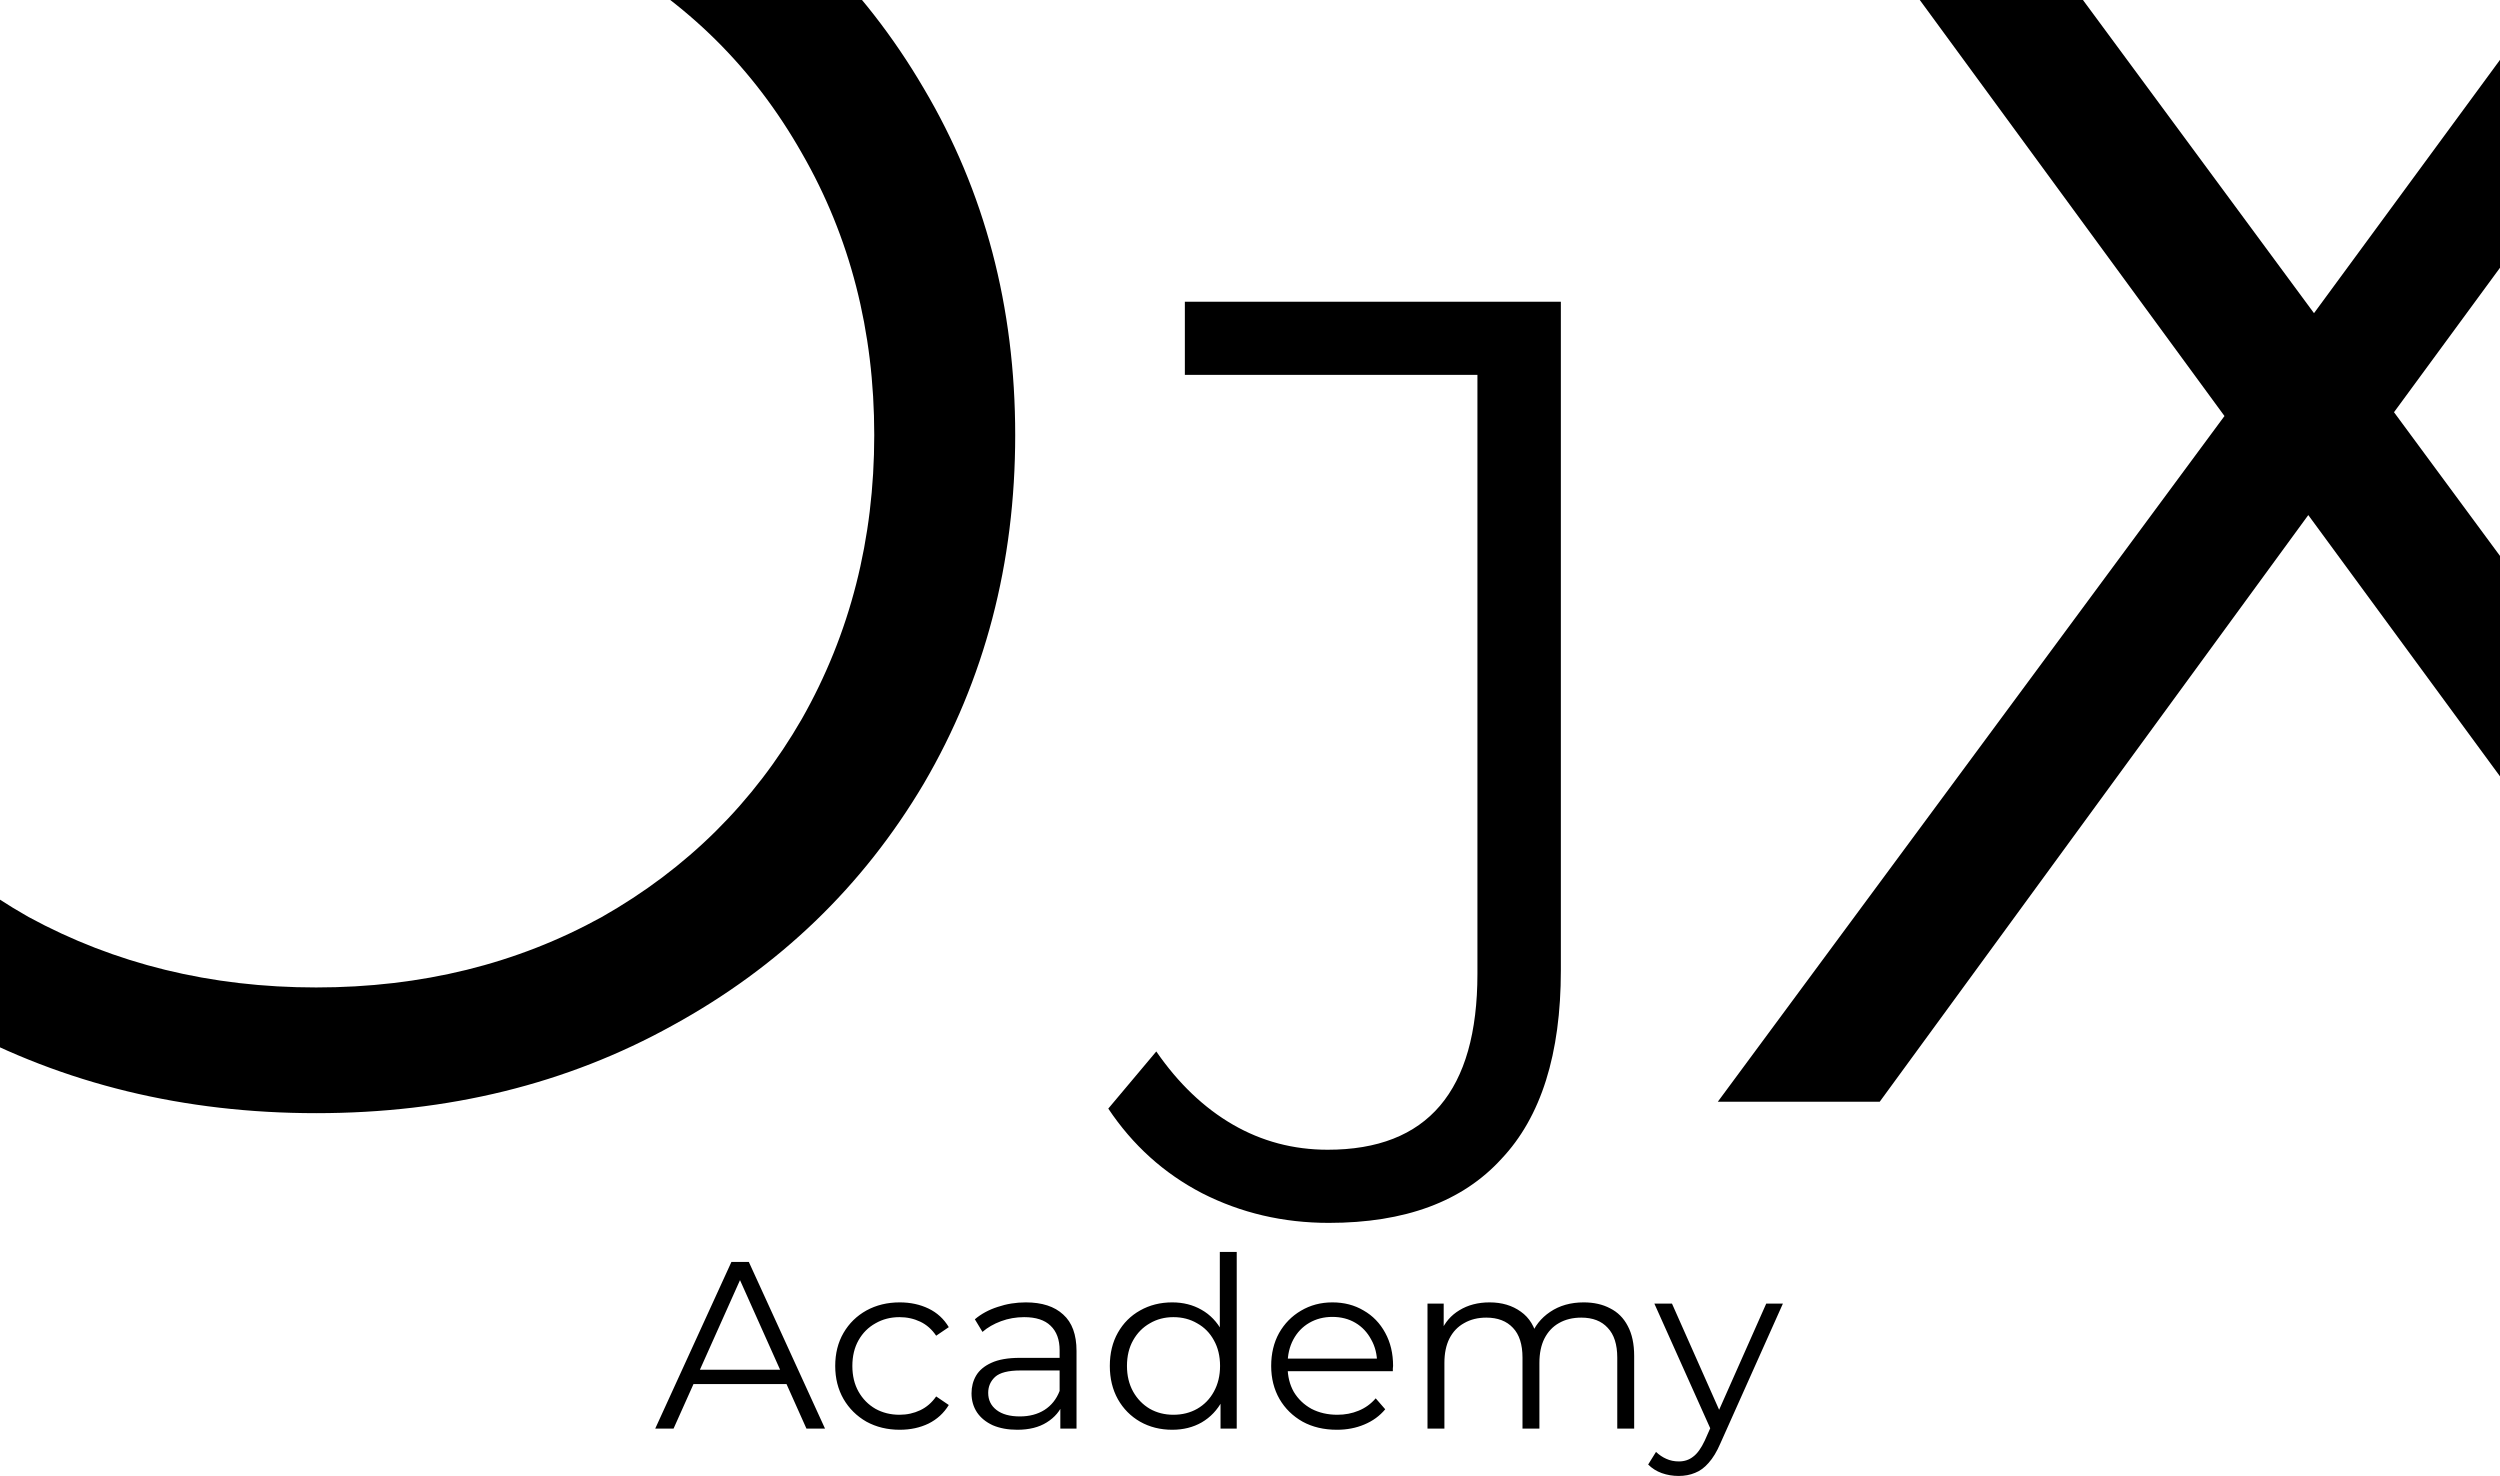 <svg id="academy" viewBox="0 0 210 124" fill="none"
    xmlns="http://www.w3.org/2000/svg">
    <g>
        <path d="M26.557 93.506C15.464 93.506 5.384 91.053 -3.683 86.146C-12.643 81.133 -19.683 74.306 -24.803 65.666C-29.816 57.026 -32.323 47.32 -32.323 36.546C-32.323 25.773 -29.816 16.066 -24.803 7.426C-19.683 -1.214 -12.643 -7.987 -3.683 -12.894C5.384 -17.907 15.464 -20.414 26.557 -20.414C37.651 -20.414 47.624 -17.96 56.477 -13.054C65.437 -8.147 72.477 -1.32 77.597 7.426C82.717 16.066 85.277 25.773 85.277 36.546C85.277 47.32 82.717 57.08 77.597 65.826C72.477 74.466 65.437 81.24 56.477 86.146C47.624 91.053 37.651 93.506 26.557 93.506ZM26.557 82.946C35.411 82.946 43.411 80.973 50.557 77.026C57.704 72.973 63.304 67.426 67.357 60.386C71.411 53.24 73.437 45.293 73.437 36.546C73.437 27.8 71.411 19.906 67.357 12.866C63.304 5.72 57.704 0.173 50.557 -3.774C43.411 -7.827 35.411 -9.854 26.557 -9.854C17.704 -9.854 9.651 -7.827 2.397 -3.774C-4.749 0.173 -10.403 5.72 -14.563 12.866C-18.616 19.906 -20.643 27.8 -20.643 36.546C-20.643 45.293 -18.616 53.24 -14.563 60.386C-10.403 67.426 -4.749 72.973 2.397 77.026C9.651 80.973 17.704 82.946 26.557 82.946ZM111.624 102.722C107.784 102.722 104.232 101.89 100.968 100.226C97.768 98.562 95.144 96.194 93.096 93.122L97.128 88.322C98.984 91.01 101.128 93.058 103.56 94.466C105.992 95.874 108.648 96.578 111.528 96.578C119.912 96.578 124.104 91.65 124.104 81.794V31.49H99.528V25.346H131.112V81.506C131.112 88.546 129.448 93.826 126.12 97.346C122.856 100.93 118.024 102.722 111.624 102.722ZM230.056 92.546L193.896 43.266L157.896 92.546H144.296L186.856 34.946L147.016 -19.454H160.616L194.376 26.306L227.976 -19.454H240.776L201.096 34.626L243.816 92.546H230.056Z" fill="black"/>
    </g>
    <path d="M55.04 120L61.44 106H62.9L69.3 120H67.74L61.86 106.86H62.46L56.58 120H55.04ZM57.56 116.26L58 115.06H66.14L66.58 116.26H57.56ZM75.578 120.1C74.538 120.1 73.605 119.873 72.778 119.42C71.965 118.953 71.325 118.32 70.858 117.52C70.392 116.707 70.158 115.78 70.158 114.74C70.158 113.687 70.392 112.76 70.858 111.96C71.325 111.16 71.965 110.533 72.778 110.08C73.605 109.627 74.538 109.4 75.578 109.4C76.472 109.4 77.278 109.573 77.998 109.92C78.718 110.267 79.285 110.787 79.698 111.48L78.638 112.2C78.278 111.667 77.832 111.273 77.298 111.02C76.765 110.767 76.185 110.64 75.558 110.64C74.812 110.64 74.138 110.813 73.538 111.16C72.938 111.493 72.465 111.967 72.118 112.58C71.772 113.193 71.598 113.913 71.598 114.74C71.598 115.567 71.772 116.287 72.118 116.9C72.465 117.513 72.938 117.993 73.538 118.34C74.138 118.673 74.812 118.84 75.558 118.84C76.185 118.84 76.765 118.713 77.298 118.46C77.832 118.207 78.278 117.82 78.638 117.3L79.698 118.02C79.285 118.7 78.718 119.22 77.998 119.58C77.278 119.927 76.472 120.1 75.578 120.1ZM89.068 120V117.68L89.008 117.3V113.42C89.008 112.527 88.754 111.84 88.248 111.36C87.754 110.88 87.014 110.64 86.028 110.64C85.348 110.64 84.701 110.753 84.088 110.98C83.475 111.207 82.954 111.507 82.528 111.88L81.888 110.82C82.421 110.367 83.061 110.02 83.808 109.78C84.555 109.527 85.341 109.4 86.168 109.4C87.528 109.4 88.575 109.74 89.308 110.42C90.055 111.087 90.428 112.107 90.428 113.48V120H89.068ZM85.448 120.1C84.661 120.1 83.975 119.973 83.388 119.72C82.814 119.453 82.374 119.093 82.068 118.64C81.761 118.173 81.608 117.64 81.608 117.04C81.608 116.493 81.734 116 81.988 115.56C82.254 115.107 82.681 114.747 83.268 114.48C83.868 114.2 84.668 114.06 85.668 114.06H89.288V115.12H85.708C84.695 115.12 83.988 115.3 83.588 115.66C83.201 116.02 83.008 116.467 83.008 117C83.008 117.6 83.241 118.08 83.708 118.44C84.174 118.8 84.828 118.98 85.668 118.98C86.468 118.98 87.154 118.8 87.728 118.44C88.314 118.067 88.741 117.533 89.008 116.84L89.328 117.82C89.061 118.513 88.594 119.067 87.928 119.48C87.275 119.893 86.448 120.1 85.448 120.1ZM98.465 120.1C97.465 120.1 96.565 119.873 95.765 119.42C94.978 118.967 94.358 118.34 93.905 117.54C93.451 116.727 93.225 115.793 93.225 114.74C93.225 113.673 93.451 112.74 93.905 111.94C94.358 111.14 94.978 110.52 95.765 110.08C96.565 109.627 97.465 109.4 98.465 109.4C99.385 109.4 100.205 109.607 100.925 110.02C101.658 110.433 102.238 111.04 102.665 111.84C103.105 112.627 103.325 113.593 103.325 114.74C103.325 115.873 103.111 116.84 102.685 117.64C102.258 118.44 101.678 119.053 100.945 119.48C100.225 119.893 99.398 120.1 98.465 120.1ZM98.565 118.84C99.311 118.84 99.978 118.673 100.565 118.34C101.165 117.993 101.631 117.513 101.965 116.9C102.311 116.273 102.485 115.553 102.485 114.74C102.485 113.913 102.311 113.193 101.965 112.58C101.631 111.967 101.165 111.493 100.565 111.16C99.978 110.813 99.311 110.64 98.565 110.64C97.831 110.64 97.171 110.813 96.585 111.16C95.998 111.493 95.531 111.967 95.185 112.58C94.838 113.193 94.665 113.913 94.665 114.74C94.665 115.553 94.838 116.273 95.185 116.9C95.531 117.513 95.998 117.993 96.585 118.34C97.171 118.673 97.831 118.84 98.565 118.84ZM102.525 120V116.84L102.665 114.72L102.465 112.6V105.16H103.885V120H102.525ZM112.299 120.1C111.206 120.1 110.246 119.873 109.419 119.42C108.593 118.953 107.946 118.32 107.479 117.52C107.013 116.707 106.779 115.78 106.779 114.74C106.779 113.7 106.999 112.78 107.439 111.98C107.893 111.18 108.506 110.553 109.279 110.1C110.066 109.633 110.946 109.4 111.919 109.4C112.906 109.4 113.779 109.627 114.539 110.08C115.313 110.52 115.919 111.147 116.359 111.96C116.799 112.76 117.019 113.687 117.019 114.74C117.019 114.807 117.013 114.88 116.999 114.96C116.999 115.027 116.999 115.1 116.999 115.18H107.859V114.12H116.239L115.679 114.54C115.679 113.78 115.513 113.107 115.179 112.52C114.859 111.92 114.419 111.453 113.859 111.12C113.299 110.787 112.653 110.62 111.919 110.62C111.199 110.62 110.553 110.787 109.979 111.12C109.406 111.453 108.959 111.92 108.639 112.52C108.319 113.12 108.159 113.807 108.159 114.58V114.8C108.159 115.6 108.333 116.307 108.679 116.92C109.039 117.52 109.533 117.993 110.159 118.34C110.799 118.673 111.526 118.84 112.339 118.84C112.979 118.84 113.573 118.727 114.119 118.5C114.679 118.273 115.159 117.927 115.559 117.46L116.359 118.38C115.893 118.94 115.306 119.367 114.599 119.66C113.906 119.953 113.139 120.1 112.299 120.1ZM133.03 109.4C133.883 109.4 134.623 109.567 135.25 109.9C135.89 110.22 136.383 110.713 136.73 111.38C137.09 112.047 137.27 112.887 137.27 113.9V120H135.85V114.04C135.85 112.933 135.583 112.1 135.05 111.54C134.53 110.967 133.79 110.68 132.83 110.68C132.11 110.68 131.483 110.833 130.95 111.14C130.43 111.433 130.023 111.867 129.73 112.44C129.45 113 129.31 113.68 129.31 114.48V120H127.89V114.04C127.89 112.933 127.623 112.1 127.09 111.54C126.556 110.967 125.81 110.68 124.85 110.68C124.143 110.68 123.523 110.833 122.99 111.14C122.456 111.433 122.043 111.867 121.75 112.44C121.47 113 121.33 113.68 121.33 114.48V120H119.91V109.5H121.27V112.34L121.05 111.84C121.37 111.08 121.883 110.487 122.59 110.06C123.31 109.62 124.156 109.4 125.13 109.4C126.156 109.4 127.03 109.66 127.75 110.18C128.47 110.687 128.936 111.453 129.15 112.48L128.59 112.26C128.896 111.407 129.436 110.72 130.21 110.2C130.996 109.667 131.936 109.4 133.03 109.4ZM141.005 123.98C140.512 123.98 140.039 123.9 139.585 123.74C139.145 123.58 138.765 123.34 138.445 123.02L139.105 121.96C139.372 122.213 139.659 122.407 139.965 122.54C140.285 122.687 140.639 122.76 141.025 122.76C141.492 122.76 141.892 122.627 142.225 122.36C142.572 122.107 142.899 121.653 143.205 121L143.885 119.46L144.045 119.24L148.365 109.5H149.765L144.505 121.26C144.212 121.94 143.885 122.48 143.525 122.88C143.179 123.28 142.799 123.56 142.385 123.72C141.972 123.893 141.512 123.98 141.005 123.98ZM143.805 120.3L138.965 109.5H140.445L144.725 119.14L143.805 120.3Z" fill="black"/>
</svg>
<!-- assegna width & height scss -->